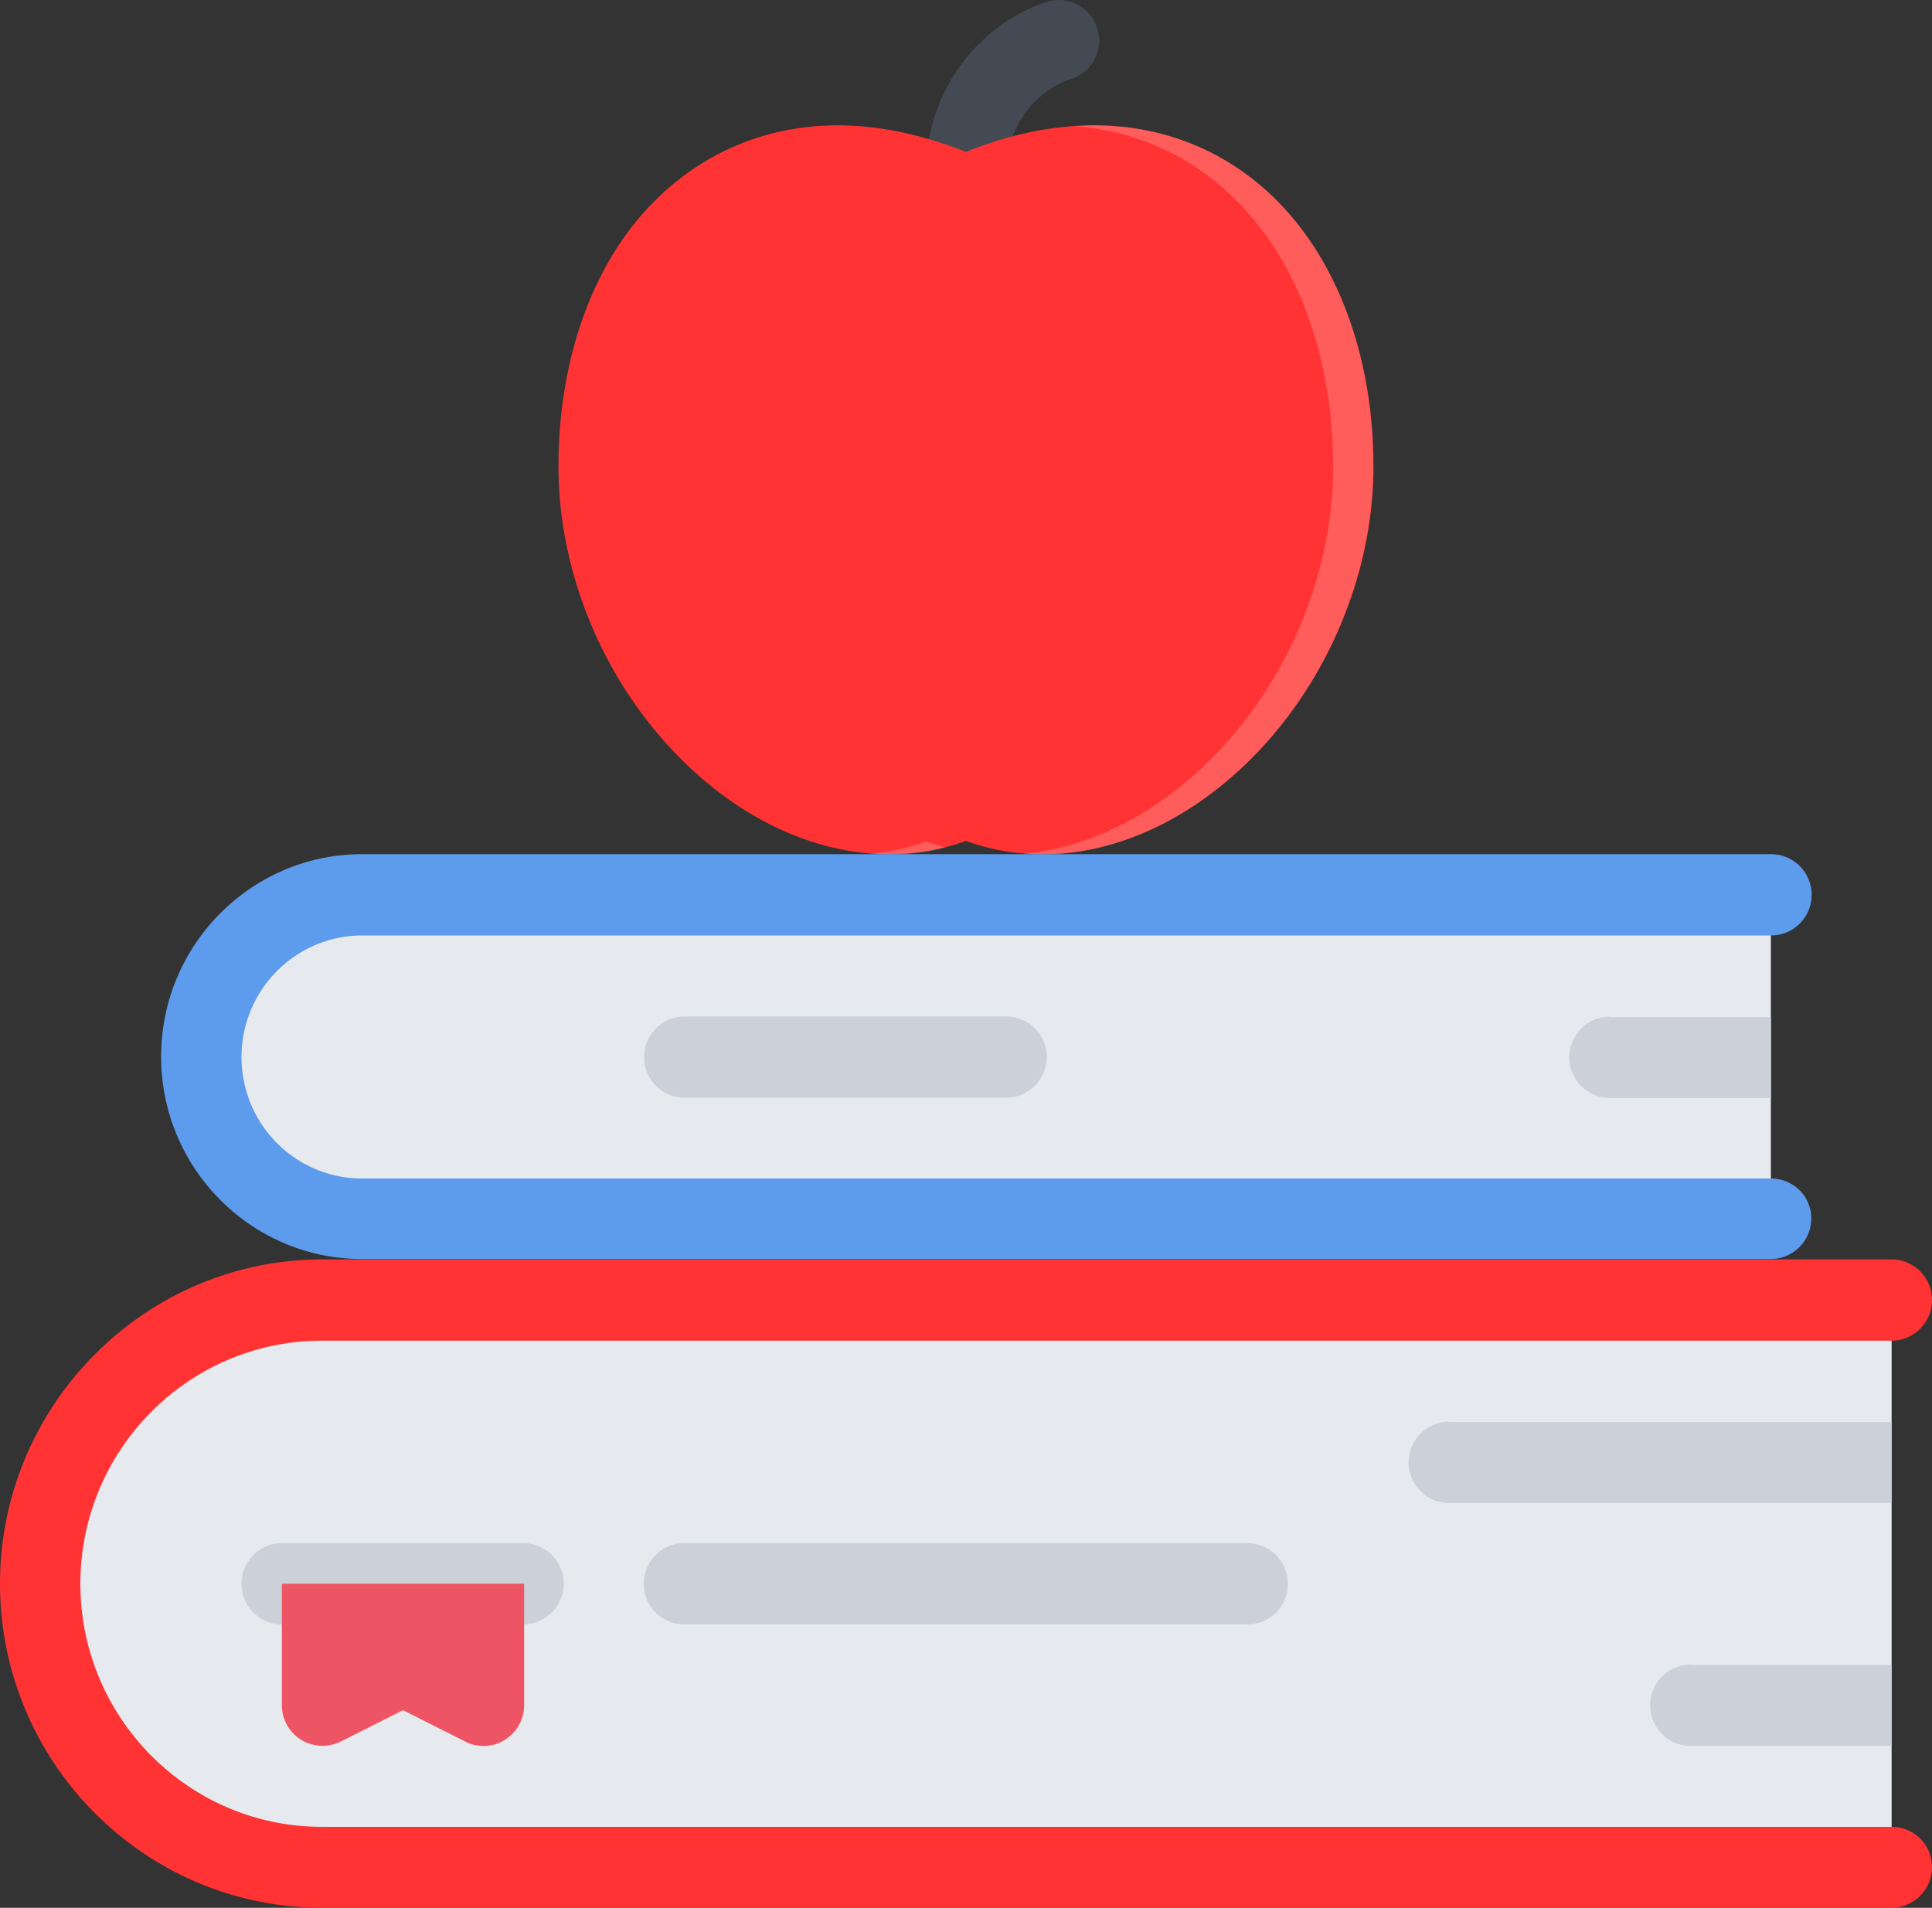 <svg width="80" height="79" viewBox="0 0 80 79" xmlns="http://www.w3.org/2000/svg" xmlns:xlink="http://www.w3.org/1999/xlink" xmlns:figma="http://www.figma.com/figma/ns"><rect x="0" y="0" width="80" height="79" fill="#333333" stroke="none"/><title>Ð¸Ð½ÑÐµÐ½ÑÐ¸Ð²Ñ</title><desc>Created using Figma</desc><g figma:type="canvas"><g figma:type="frame"><g figma:type="frame" fill="#E6E9ED"><use xlink:href="#a" transform="translate(1.828 54.23)" figma:type="vector"/><use xlink:href="#b" transform="translate(9.641 38.25)" figma:type="vector"/></g><use xlink:href="#c" transform="translate(38.304)" fill="#434A54" figma:type="vector"/><g figma:type="frame" fill="#CCD1D9"><use xlink:href="#d" transform="translate(10 63.9)" figma:type="vector"/><use xlink:href="#e" transform="translate(58.328 58.87)" figma:type="vector"/><use xlink:href="#f" transform="translate(26.656 63.9)" figma:type="vector"/><use xlink:href="#g" transform="translate(68.328 68.93)" figma:type="vector"/><use xlink:href="#h" transform="translate(26.672 42.09)" figma:type="vector"/><use xlink:href="#i" transform="translate(64.984 42.1)" figma:type="vector"/></g><use xlink:href="#j" transform="translate(23.125 5.19)" fill="#F33" figma:type="vector"/><g opacity=".2" figma:type="frame" fill="#FFF"><use xlink:href="#k" transform="translate(35.984 34.84)" opacity=".2" figma:type="vector"/><use xlink:href="#l" transform="translate(42.344 5.19)" opacity=".2" figma:type="vector"/></g><use xlink:href="#m" transform="translate(6.672 35.37)" fill="#5D9CEC" figma:type="vector"/><use xlink:href="#n" transform="translate(0 52.15)" fill="#F33" figma:type="vector"/><use xlink:href="#o" transform="translate(11.672 65.58)" fill="#ED5564" figma:type="vector"/></g></g><defs><path id="a" d="M10.563 0H76.5v22.852H10.562l-7.921-3.947L0 9.673l4.11-7.015L10.561 0z"/><path id="b" d="M63.688 0H0v11.324h63.688V0z"/><path id="c" d="M7.212 1.683A1.68 1.68 0 0 0 5.54 0c-.203 0-.375.031-.547.094C3.071.692-.319 3.098.024 8.21c.063.88.797 1.573 1.657 1.573h.109A1.672 1.672 0 0 0 3.337 7.99c-.25-3.68 2.375-4.609 2.672-4.703h-.016a1.664 1.664 0 0 0 1.219-1.604z"/><path id="d" d="M11.672 3.366h-10A1.68 1.68 0 0 1 0 1.683C0 .755.75 0 1.672 0h10a1.68 1.68 0 0 1 1.672 1.683 1.69 1.69 0 0 1-1.672 1.683z"/><path id="e" d="M1.672 0A1.68 1.68 0 0 0 0 1.683c0 .928.75 1.683 1.672 1.683H20V.016H1.672V0z"/><path id="f" d="M25 3.366H1.672A1.68 1.68 0 0 1 0 1.683C0 .755.75 0 1.672 0H25a1.68 1.68 0 0 1 1.672 1.683A1.68 1.68 0 0 1 25 3.366z"/><path id="g" d="M1.672 0A1.68 1.68 0 0 0 0 1.683c0 .928.75 1.683 1.672 1.683H10V.016H1.672V0z"/><path id="h" d="M15 3.366H1.672A1.68 1.68 0 0 1 0 1.683C0 .755.75 0 1.672 0H15a1.68 1.68 0 0 1 1.672 1.683A1.69 1.69 0 0 1 15 3.366z"/><path id="i" d="M1.672 0A1.68 1.68 0 0 0 0 1.683c0 .928.75 1.683 1.672 1.683h6.672V.016H1.672V0z"/><path id="j" d="M30.734 4.246C28.641 1.51 25.61 0 22.187 0c-1.703 0-3.484.362-5.312 1.1C15.047.378 13.265 0 11.562 0 8.156 0 5.125 1.51 3.017 4.23 1.062 6.764 0 10.287 0 14.124c0 3.964 1.516 8.022 4.156 11.12 2.672 3.145 6.14 4.938 9.532 4.938a9.57 9.57 0 0 0 3.187-.55 9.125 9.125 0 0 0 3.188.55c3.39 0 6.859-1.808 9.53-4.938 2.641-3.114 4.157-7.172 4.157-11.12 0-3.837-1.078-7.344-3.016-9.877z"/><path id="k" d="M2.344 0A8.704 8.704 0 0 1 0 .519C.281.55.547.55.828.55c.797 0 1.594-.094 2.344-.298C2.906.173 2.625.094 2.344 0z"/><path id="l" d="M11.516 4.246C9.422 1.51 6.39 0 2.969 0c-.281 0-.563.016-.844.031 3.078.22 5.797 1.699 7.719 4.215 1.953 2.533 3.015 6.056 3.015 9.893 0 3.963-1.515 8.021-4.156 11.12C6.25 28.137 3.125 29.899 0 30.166c.281.031.547.031.828.031 3.39 0 6.86-1.809 9.531-4.938 2.641-3.114 4.157-7.172 4.157-11.12.015-3.853-1.063-7.36-3-9.893z"/><path id="m" d="M66.656 13.431H8.328c-2.765 0-5-2.249-5-5.032 0-2.768 2.235-5.033 5-5.033h58.344a1.68 1.68 0 0 0 1.672-1.683A1.68 1.68 0 0 0 66.672 0H8.328C3.734 0 0 3.759 0 8.383c0 4.624 3.734 8.383 8.328 8.383h58.328a1.68 1.68 0 0 0 1.672-1.683c0-.928-.75-1.652-1.672-1.652z"/><path id="n" d="M78.328 23.497h-65c-5.515 0-10-4.514-10-10.066 0-5.551 4.485-10.065 10-10.065h65A1.68 1.68 0 0 0 80 1.683 1.68 1.68 0 0 0 78.328 0h-65C5.984.016 0 6.04 0 13.431c0 7.392 5.984 13.416 13.328 13.416h65A1.68 1.68 0 0 0 80 25.164c0-.928-.75-1.667-1.672-1.667z"/><path id="o" d="M0 0v5.033c0 .582.297 1.117.797 1.431.484.299 1.11.33 1.625.079l2.594-1.306 2.593 1.306c.235.126.485.173.75.173.313 0 .61-.079.875-.252.5-.314.797-.85.797-1.431V0H0z"/></defs></svg>